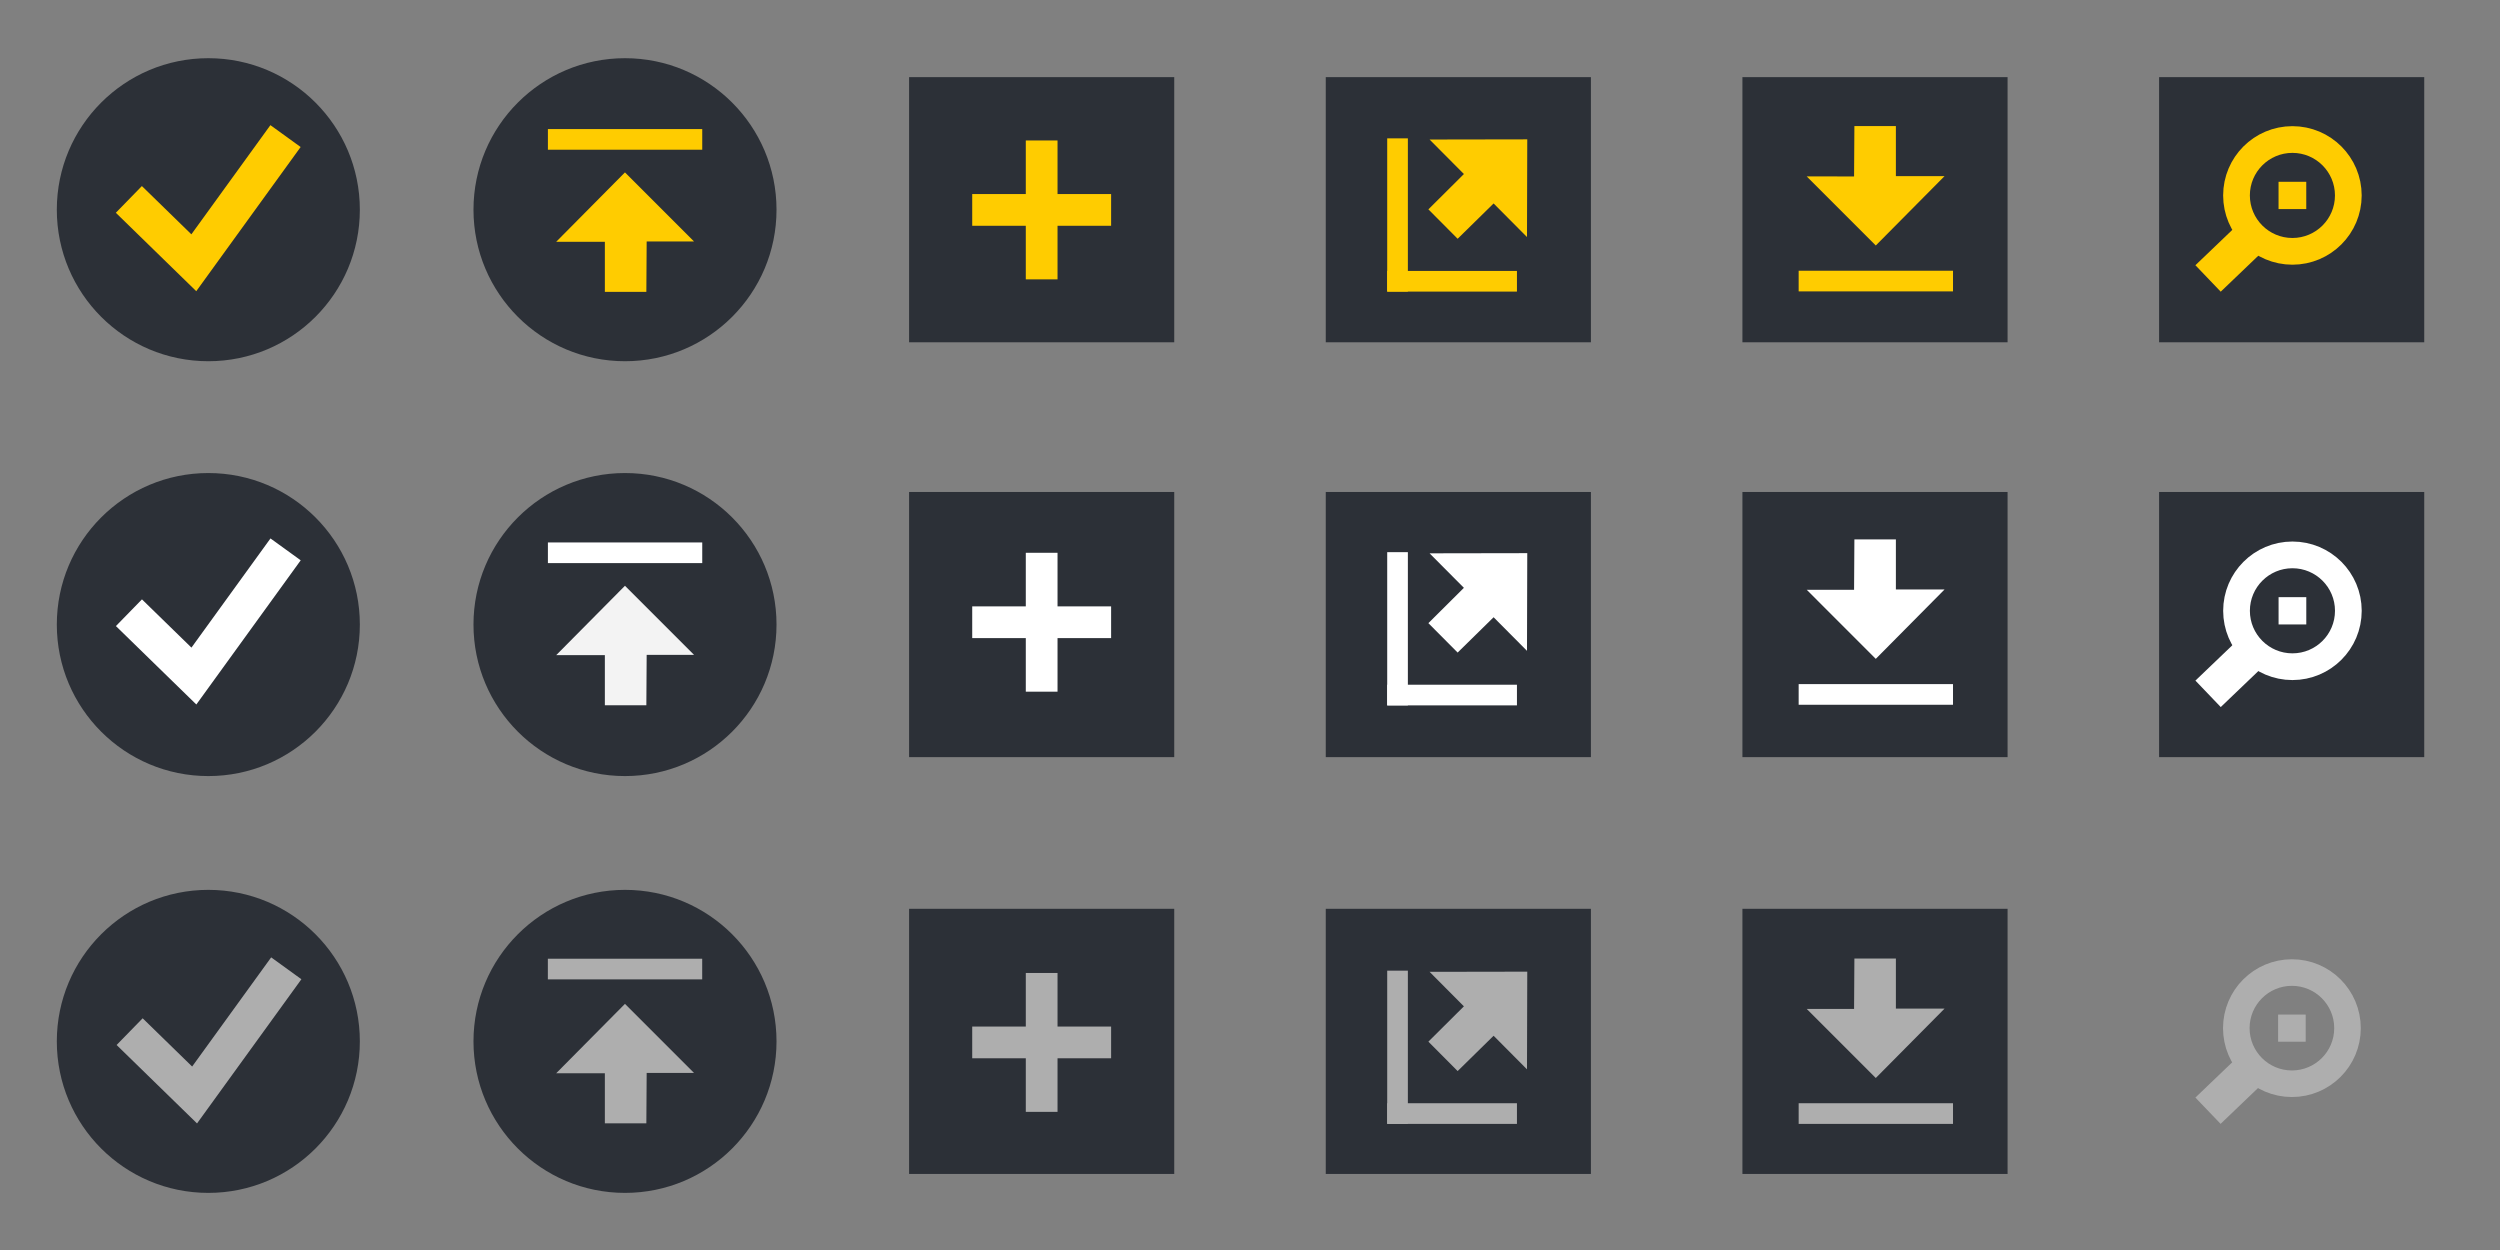<?xml version="1.0" encoding="UTF-8" standalone="no"?>
<!-- Generator: Adobe Illustrator 18.1.1, SVG Export Plug-In . SVG Version: 6.00 Build 0)  -->

<svg
   xmlns:dc="http://purl.org/dc/elements/1.1/"
   xmlns:cc="http://creativecommons.org/ns#"
   xmlns:rdf="http://www.w3.org/1999/02/22-rdf-syntax-ns#"
   xmlns:svg="http://www.w3.org/2000/svg"
   xmlns="http://www.w3.org/2000/svg"
   xmlns:sodipodi="http://sodipodi.sourceforge.net/DTD/sodipodi-0.dtd"
   xmlns:inkscape="http://www.inkscape.org/namespaces/inkscape"
   version="1.1"
   id="Layer_1"
   x="0px"
   y="0px"
   width="198px"
   height="99px"
   viewBox="0 0 198 99"
   enable-background="new 0 0 198 99"
   xml:space="preserve"
   inkscape:version="0.92.3 (2405546, 2018-03-11)"
   sodipodi:docname="buttons.svg"><rect x="0" y="0" width="198" height="99" fill="#808080" stroke="none"/><defs
     id="defs325" /><sodipodi:namedview
     pagecolor="#ffffff"
     bordercolor="#666666"
     borderopacity="1"
     objecttolerance="10"
     gridtolerance="10"
     guidetolerance="10"
     inkscape:pageopacity="0"
     inkscape:pageshadow="2"
     inkscape:window-width="1865"
     inkscape:window-height="1132"
     id="namedview323"
     showgrid="false"
     showguides="true"
     inkscape:guide-bbox="true"
     inkscape:zoom="3.9999998"
     inkscape:cx="113.44845"
     inkscape:cy="60.187715"
     inkscape:window-x="55"
     inkscape:window-y="32"
     inkscape:window-maximized="1"
     inkscape:current-layer="Layer_1"><sodipodi:guide
       position="95.769,23.069"
       orientation="0,1"
       id="guide1039"
       inkscape:locked="false" /><sodipodi:guide
       position="100.011,9.988"
       orientation="0,1"
       id="guide1041"
       inkscape:locked="false" /><sodipodi:guide
       position="88.565,56.038"
       orientation="0,1"
       id="guide1058"
       inkscape:locked="false" /><sodipodi:guide
       position="98.553,43.134"
       orientation="0,1"
       id="guide1060"
       inkscape:locked="false" /><sodipodi:guide
       position="148.563,90.25"
       orientation="1,0"
       id="guide1210"
       inkscape:locked="false" /><sodipodi:guide
       position="142.125,85.125"
       orientation="1,0"
       id="guide1212"
       inkscape:locked="false" /><sodipodi:guide
       position="155.25,82.188"
       orientation="1,0"
       id="guide1214"
       inkscape:locked="false" /><sodipodi:guide
       position="115.435,96.078"
       orientation="1,0"
       id="guide1272"
       inkscape:locked="false" /><sodipodi:guide
       position="109.867,96.476"
       orientation="1,0"
       id="guide1274"
       inkscape:locked="false" /><sodipodi:guide
       position="120.959,95.238"
       orientation="1,0"
       id="guide1278"
       inkscape:locked="false" /><sodipodi:guide
       position="77,99.938"
       orientation="1,0"
       id="guide1301"
       inkscape:locked="false" /><sodipodi:guide
       position="88,97.875"
       orientation="1,0"
       id="guide1303"
       inkscape:locked="false" /><sodipodi:guide
       position="82.438,69.25"
       orientation="1,0"
       id="guide1305"
       inkscape:locked="false" /><sodipodi:guide
       position="16.5,96.625"
       orientation="1,0"
       id="guide1325"
       inkscape:locked="false" /><sodipodi:guide
       position="72,6.023"
       orientation="1,0"
       id="guide1342"
       inkscape:locked="false" /><sodipodi:guide
       position="92.938,25.5"
       orientation="1,0"
       id="guide1344"
       inkscape:locked="false" /><sodipodi:guide
       position="104.961,29.522"
       orientation="1,0"
       id="guide1346"
       inkscape:locked="false" /><sodipodi:guide
       position="125.953,31.997"
       orientation="1,0"
       id="guide1348"
       inkscape:locked="false" /><sodipodi:guide
       position="137.974,31.776"
       orientation="1,0"
       id="guide1350"
       inkscape:locked="false" /><sodipodi:guide
       position="158.966,32.659"
       orientation="1,0"
       id="guide1352"
       inkscape:locked="false" /><sodipodi:guide
       position="158.127,27.047"
       orientation="0,1"
       id="guide1354"
       inkscape:locked="false" /><sodipodi:guide
       position="156.934,6.01"
       orientation="0,1"
       id="guide1356"
       inkscape:locked="false" /><sodipodi:guide
       position="170.987,57.497"
       orientation="1,0"
       id="guide1358"
       inkscape:locked="false" /><sodipodi:guide
       position="191.98,58.867"
       orientation="1,0"
       id="guide1360"
       inkscape:locked="false" /><sodipodi:guide
       position="189.151,60.06"
       orientation="0,1"
       id="guide1362"
       inkscape:locked="false" /><sodipodi:guide
       position="188.974,39.023"
       orientation="0,1"
       id="guide1364"
       inkscape:locked="false" /><sodipodi:guide
       position="189.151,92.896"
       orientation="0,1"
       id="guide1366"
       inkscape:locked="false" /><sodipodi:guide
       position="37.477,16.573"
       orientation="1,0"
       id="guide1370"
       inkscape:locked="false" /><sodipodi:guide
       position="61.474,16.131"
       orientation="1,0"
       id="guide1372"
       inkscape:locked="false" /><sodipodi:guide
       position="49.674,28.549"
       orientation="0,1"
       id="guide1374"
       inkscape:locked="false" /><sodipodi:guide
       position="49.188,4.552"
       orientation="0,1"
       id="guide1376"
       inkscape:locked="false" /><sodipodi:guide
       position="49.497,33.809"
       orientation="1,0"
       id="guide1378"
       inkscape:locked="false" /><sodipodi:guide
       position="28.5,16.531"
       orientation="1,0"
       id="guide1380"
       inkscape:locked="false" /><sodipodi:guide
       position="4.486,16.529"
       orientation="1,0"
       id="guide1382"
       inkscape:locked="false" /><sodipodi:guide
       position="80.594,75.906"
       orientation="0,1"
       id="guide1384"
       inkscape:locked="false" /><sodipodi:guide
       position="80.219,88.938"
       orientation="0,1"
       id="guide1386"
       inkscape:locked="false" /><sodipodi:guide
       position="63.953,82.375"
       orientation="0,1"
       id="guide1388"
       inkscape:locked="false" /><sodipodi:guide
       position="173.875,39.023"
       orientation="1,0"
       id="guide1501"
       inkscape:locked="false" /></sodipodi:namedview><circle
     style="fill:#2c3037;fill-opacity:1"
     id="circle7"
     r="12"
     cy="16.609"
     cx="16.5" /><circle
     style="fill:#2c3037;fill-opacity:1"
     id="circle13"
     r="12"
     cy="49.465"
     cx="16.5" /><circle
     style="fill:#2c3037;fill-opacity:1"
     id="circle19"
     r="12"
     cy="82.477"
     cx="16.5" /><polyline
     style="fill:none;stroke:#aeaeae;stroke-width:2.305;stroke-miterlimit:10;stroke-opacity:1"
     id="polyline21"
     points="21.453,78.612 15.788,86.438    11.775,82.525  "
     stroke-miterlimit="10"
     transform="matrix(1.282,0,0,1.282,-4.829,-24.091)" /><circle
     style="fill:#2c3037;fill-opacity:1"
     id="circle25"
     r="12"
     cy="16.609"
     cx="49.5" /><circle
     style="fill:#2c3037;fill-opacity:1"
     id="circle31"
     r="12"
     cy="49.465"
     cx="49.5" /><circle
     style="fill:#2c3037;fill-opacity:1"
     id="circle37"
     r="12"
     cy="82.477"
     cx="49.5" /><rect
     style="fill:#2c3037;fill-opacity:1"
     id="rect43"
     height="21"
     width="21"
     y="6.109"
     x="105" /><rect
     style="fill:#2c3037;fill-opacity:1"
     id="rect61"
     height="21"
     width="21"
     y="6.109"
     x="138" /><rect
     style="fill:#2c3037;fill-opacity:1"
     id="rect79"
     height="21"
     width="21"
     y="38.965"
     x="105" /><rect
     style="fill:#2c3037;fill-opacity:1"
     id="rect97"
     height="21"
     width="21"
     y="38.965"
     x="138" /><rect
     style="fill:#2c3037;fill-opacity:1"
     id="rect115"
     height="21"
     width="21"
     y="71.977"
     x="105" /><rect
     style="fill:#2c3037;fill-opacity:1"
     id="rect133"
     height="21"
     width="21"
     y="71.977"
     x="138" /><rect
     style="fill:#2c3037;fill-opacity:1"
     id="rect153"
     height="21"
     width="21"
     y="6.109"
     x="72" /><rect
     style="fill:#2c3037;fill-opacity:1"
     id="rect195"
     height="21"
     width="21"
     y="38.965"
     x="72" /><path
     style="fill:#aeaeae;fill-opacity:1"
     inkscape:connector-curvature="0"
     id="path235"
     d="M 87.042,87.965" /><rect
     style="fill:#2c3037;fill-opacity:1;stroke:none;stroke-opacity:1;stroke-width:0.1;stroke-miterlimit:4;stroke-dasharray:none"
     id="rect237"
     height="21"
     width="21"
     y="71.977"
     x="72" /><rect
     style="fill:#aeaeae;fill-opacity:1;stroke-width:5.282"
     id="rect273"
     height="11"
     width="2.513"
     y="77.059"
     x="81.243" /><rect
     style="fill:#2c3037;fill-opacity:1"
     id="rect277"
     height="21"
     width="21"
     y="6.109"
     x="171" /><rect
     style="fill:#2c3037;fill-opacity:1"
     id="rect293"
     height="21"
     width="21"
     y="38.965"
     x="171" /><circle
     style="fill:none;stroke:#ffffff;stroke-width:2.116;stroke-miterlimit:10;stroke-opacity:1"
     id="circle301"
     r="4.428"
     cy="48.375"
     cx="181.561"
     stroke-miterlimit="10" /><rect
     style="fill:#ffffff;fill-opacity:1;stroke-width:1.083"
     id="rect303"
     height="4.788"
     width="2.901"
     transform="rotate(46.252)"
     y="-93.121"
     x="159.173" /><rect
     style="fill:#ffffff;fill-opacity:1;stroke-width:1.083"
     id="rect305"
     height="2.161"
     width="2.195"
     y="47.295"
     x="180.463" /><rect
     style="fill:none;fill-opacity:1"
     id="rect309"
     height="21"
     width="21"
     y="71.977"
     x="171" /><circle
     style="fill:none;stroke:#aeaeae;stroke-width:2.104;stroke-miterlimit:10;stroke-opacity:1"
     id="circle317"
     r="4.403"
     cy="81.429"
     cx="181.519"
     stroke-miterlimit="10" /><rect
     style="fill:#aeaeae;fill-opacity:1;stroke-width:1.077"
     id="rect319"
     height="4.762"
     width="2.885"
     transform="rotate(46.252)"
     y="-70.259"
     x="183.027" /><rect
     style="fill:#aeaeae;fill-opacity:1;stroke-width:1.077"
     id="rect321"
     height="2.149"
     width="2.183"
     y="80.354"
     x="180.427" /><rect
     x="43.39"
     y="75.931"
     width="12.224"
     height="1.636"
     id="rect10"
     style="fill:#aeaeae;fill-opacity:1;stroke-width:0.045" /><rect
     x="43.394"
     y="42.962"
     width="12.224"
     height="1.636"
     id="rect10-5"
     style="fill:#ffffff;fill-opacity:1;stroke-width:0.045" /><polygon
     style="fill:#aeaeae;fill-opacity:1"
     id="polygon117-9"
     points="114.44,80.983 110.586,80.983 116.032,75.488 121.502,80.959 117.751,80.958 117.726,84.95 114.44,84.95 "
     transform="translate(-66.535,4.018)" /><polygon
     style="fill:#ffffff;fill-opacity:0.941"
     id="polygon117-9-8"
     points="117.726,84.95 114.44,84.95 114.44,80.983 110.586,80.983 116.032,75.488 121.502,80.959 117.751,80.958 "
     transform="translate(-66.535,-29.095)" /><rect
     style="fill:#aeaeae;fill-opacity:1;stroke-width:5.282"
     id="rect273-4"
     height="11"
     width="2.513"
     y="77"
     x="-83.816"
     transform="rotate(-90)" /><rect
     x="-154.678"
     y="-89.012"
     width="12.224"
     height="1.636"
     id="rect10-7"
     style="fill:#aeaeae;fill-opacity:1;stroke-width:0.045"
     transform="scale(-1)" /><polygon
     style="fill:#aeaeae;fill-opacity:1"
     id="polygon117-9-5"
     points="114.44,80.983 110.586,80.983 116.032,75.488 121.502,80.959 117.751,80.958 117.726,84.95 114.44,84.95 "
     transform="rotate(-180,132.297,80.433)" /><rect
     x="-154.678"
     y="-55.817"
     width="12.224"
     height="1.636"
     id="rect10-7-9"
     style="fill:#ffffff;fill-opacity:1;stroke-width:0.045"
     transform="scale(-1)" /><polygon
     style="fill:#ffffff;fill-opacity:1"
     id="polygon117-9-5-6"
     points="117.726,84.95 114.44,84.95 114.44,80.983 110.586,80.983 116.032,75.488 121.502,80.959 117.751,80.958 "
     transform="rotate(-180,132.297,63.835)" /><polygon
     style="fill:#aeaeae;fill-opacity:1"
     id="polygon117-9-5-1"
     points="121.502,80.959 117.751,80.958 117.726,84.95 114.44,84.95 114.44,80.983 110.586,80.983 116.032,75.488 "
     transform="rotate(45.155,116.731,82.147)" /><rect
     x="-120.142"
     y="-89.012"
     width="10.275"
     height="1.636"
     id="rect10-7-7"
     style="fill:#aeaeae;fill-opacity:1;stroke-width:0.042"
     transform="scale(-1)" /><rect
     x="76.876"
     y="-111.503"
     width="12.136"
     height="1.636"
     id="rect10-7-7-8"
     style="fill:#aeaeae;fill-opacity:1;stroke-width:0.045"
     transform="rotate(90)" /><polygon
     style="fill:#ffffff;fill-opacity:1"
     id="polygon117-9-5-1-5"
     points="116.032,75.488 121.502,80.959 117.751,80.958 117.726,84.95 114.44,84.95 114.44,80.983 110.586,80.983 "
     transform="rotate(45.155,156.589,65.574)" /><rect
     x="-120.142"
     y="-55.866"
     width="10.275"
     height="1.636"
     id="rect10-7-7-7"
     style="fill:#ffffff;fill-opacity:1;stroke-width:0.042"
     transform="scale(-1)" /><rect
     x="43.731"
     y="-111.503"
     width="12.136"
     height="1.636"
     id="rect10-7-7-8-4"
     style="fill:#ffffff;fill-opacity:1;stroke-width:0.045"
     transform="rotate(90)" /><rect
     style="fill:#ffffff;fill-opacity:1;stroke-width:5.282"
     id="rect273-1"
     height="11"
     width="2.513"
     y="43.781"
     x="81.243" /><rect
     style="fill:#ffffff;fill-opacity:1;stroke-width:5.282"
     id="rect273-4-8"
     height="11"
     width="2.513"
     y="77"
     x="-50.538"
     transform="rotate(-90)" /><polyline
     style="fill:none;stroke:#ffffff;stroke-width:2.305;stroke-miterlimit:10;stroke-opacity:1"
     id="polyline21-5"
     points="21.453,78.612 15.788,86.438    11.775,82.525  "
     stroke-miterlimit="10"
     transform="matrix(1.282,0,0,1.282,-4.884,-57.27)" /><rect
     style="fill:#ffcc00;fill-opacity:1;stroke-width:5.282"
     id="rect273-1-9"
     height="11"
     width="2.513"
     y="11.125"
     x="81.243" /><rect
     style="fill:#ffcc00;fill-opacity:1;stroke-width:5.282"
     id="rect273-4-8-7"
     height="11"
     width="2.513"
     y="77"
     x="-17.882"
     transform="rotate(-90)" /><rect
     x="43.394"
     y="10.222"
     width="12.224"
     height="1.636"
     id="rect10-5-5"
     style="fill:#ffcc00;fill-opacity:1;stroke-width:0.045" /><polygon
     style="fill:#ffcc00;fill-opacity:1"
     id="polygon117-9-8-3"
     points="117.751,80.958 117.726,84.95 114.44,84.95 114.44,80.983 110.586,80.983 116.032,75.488 121.502,80.959 "
     transform="translate(-66.535,-61.834)" /><polyline
     style="fill:none;stroke:#ffcc00;stroke-width:2.305;stroke-miterlimit:10;stroke-opacity:1"
     id="polyline21-5-8"
     points="21.453,78.612 15.788,86.438    11.775,82.525  "
     stroke-miterlimit="10"
     transform="matrix(1.282,0,0,1.282,-4.89,-90.003)" /><polygon
     style="fill:#ffcc00;fill-opacity:1"
     id="polygon117-9-5-1-5-8"
     points="114.44,80.983 110.586,80.983 116.032,75.488 121.502,80.959 117.751,80.958 117.726,84.95 114.44,84.95 "
     transform="rotate(45.155,195.998,49.188)" /><rect
     x="-120.142"
     y="-23.094"
     width="10.275"
     height="1.636"
     id="rect10-7-7-7-3"
     style="fill:#ffcc00;fill-opacity:1;stroke-width:0.042"
     transform="scale(-1)" /><rect
     x="10.958"
     y="-111.503"
     width="12.136"
     height="1.636"
     id="rect10-7-7-8-4-1"
     style="fill:#ffcc00;fill-opacity:1;stroke-width:0.045"
     transform="rotate(90)" /><rect
     x="-154.678"
     y="-23.078"
     width="12.224"
     height="1.636"
     id="rect10-7-9-8"
     style="fill:#ffcc00;fill-opacity:1;stroke-width:0.045"
     transform="scale(-1)" /><polygon
     style="fill:#ffcc00;fill-opacity:1"
     id="polygon117-9-5-6-9"
     points="117.751,80.958 117.726,84.95 114.44,84.95 114.44,80.983 110.586,80.983 116.032,75.488 121.502,80.959 "
     transform="rotate(-180,132.297,47.466)" /><circle
     style="fill:none;stroke:#ffcc00;stroke-width:2.116;stroke-miterlimit:10;stroke-opacity:1"
     id="circle301-6"
     r="4.428"
     cy="15.478"
     cx="181.559"
     stroke-miterlimit="10" /><rect
     style="fill:#ffcc00;fill-opacity:1;stroke-width:1.083"
     id="rect303-4"
     height="4.788"
     width="2.901"
     transform="rotate(46.252)"
     y="-115.868"
     x="135.407" /><rect
     style="fill:#ffcc00;fill-opacity:1;stroke-width:1.083"
     id="rect305-3"
     height="2.161"
     width="2.195"
     y="14.398"
     x="180.461" /></svg>